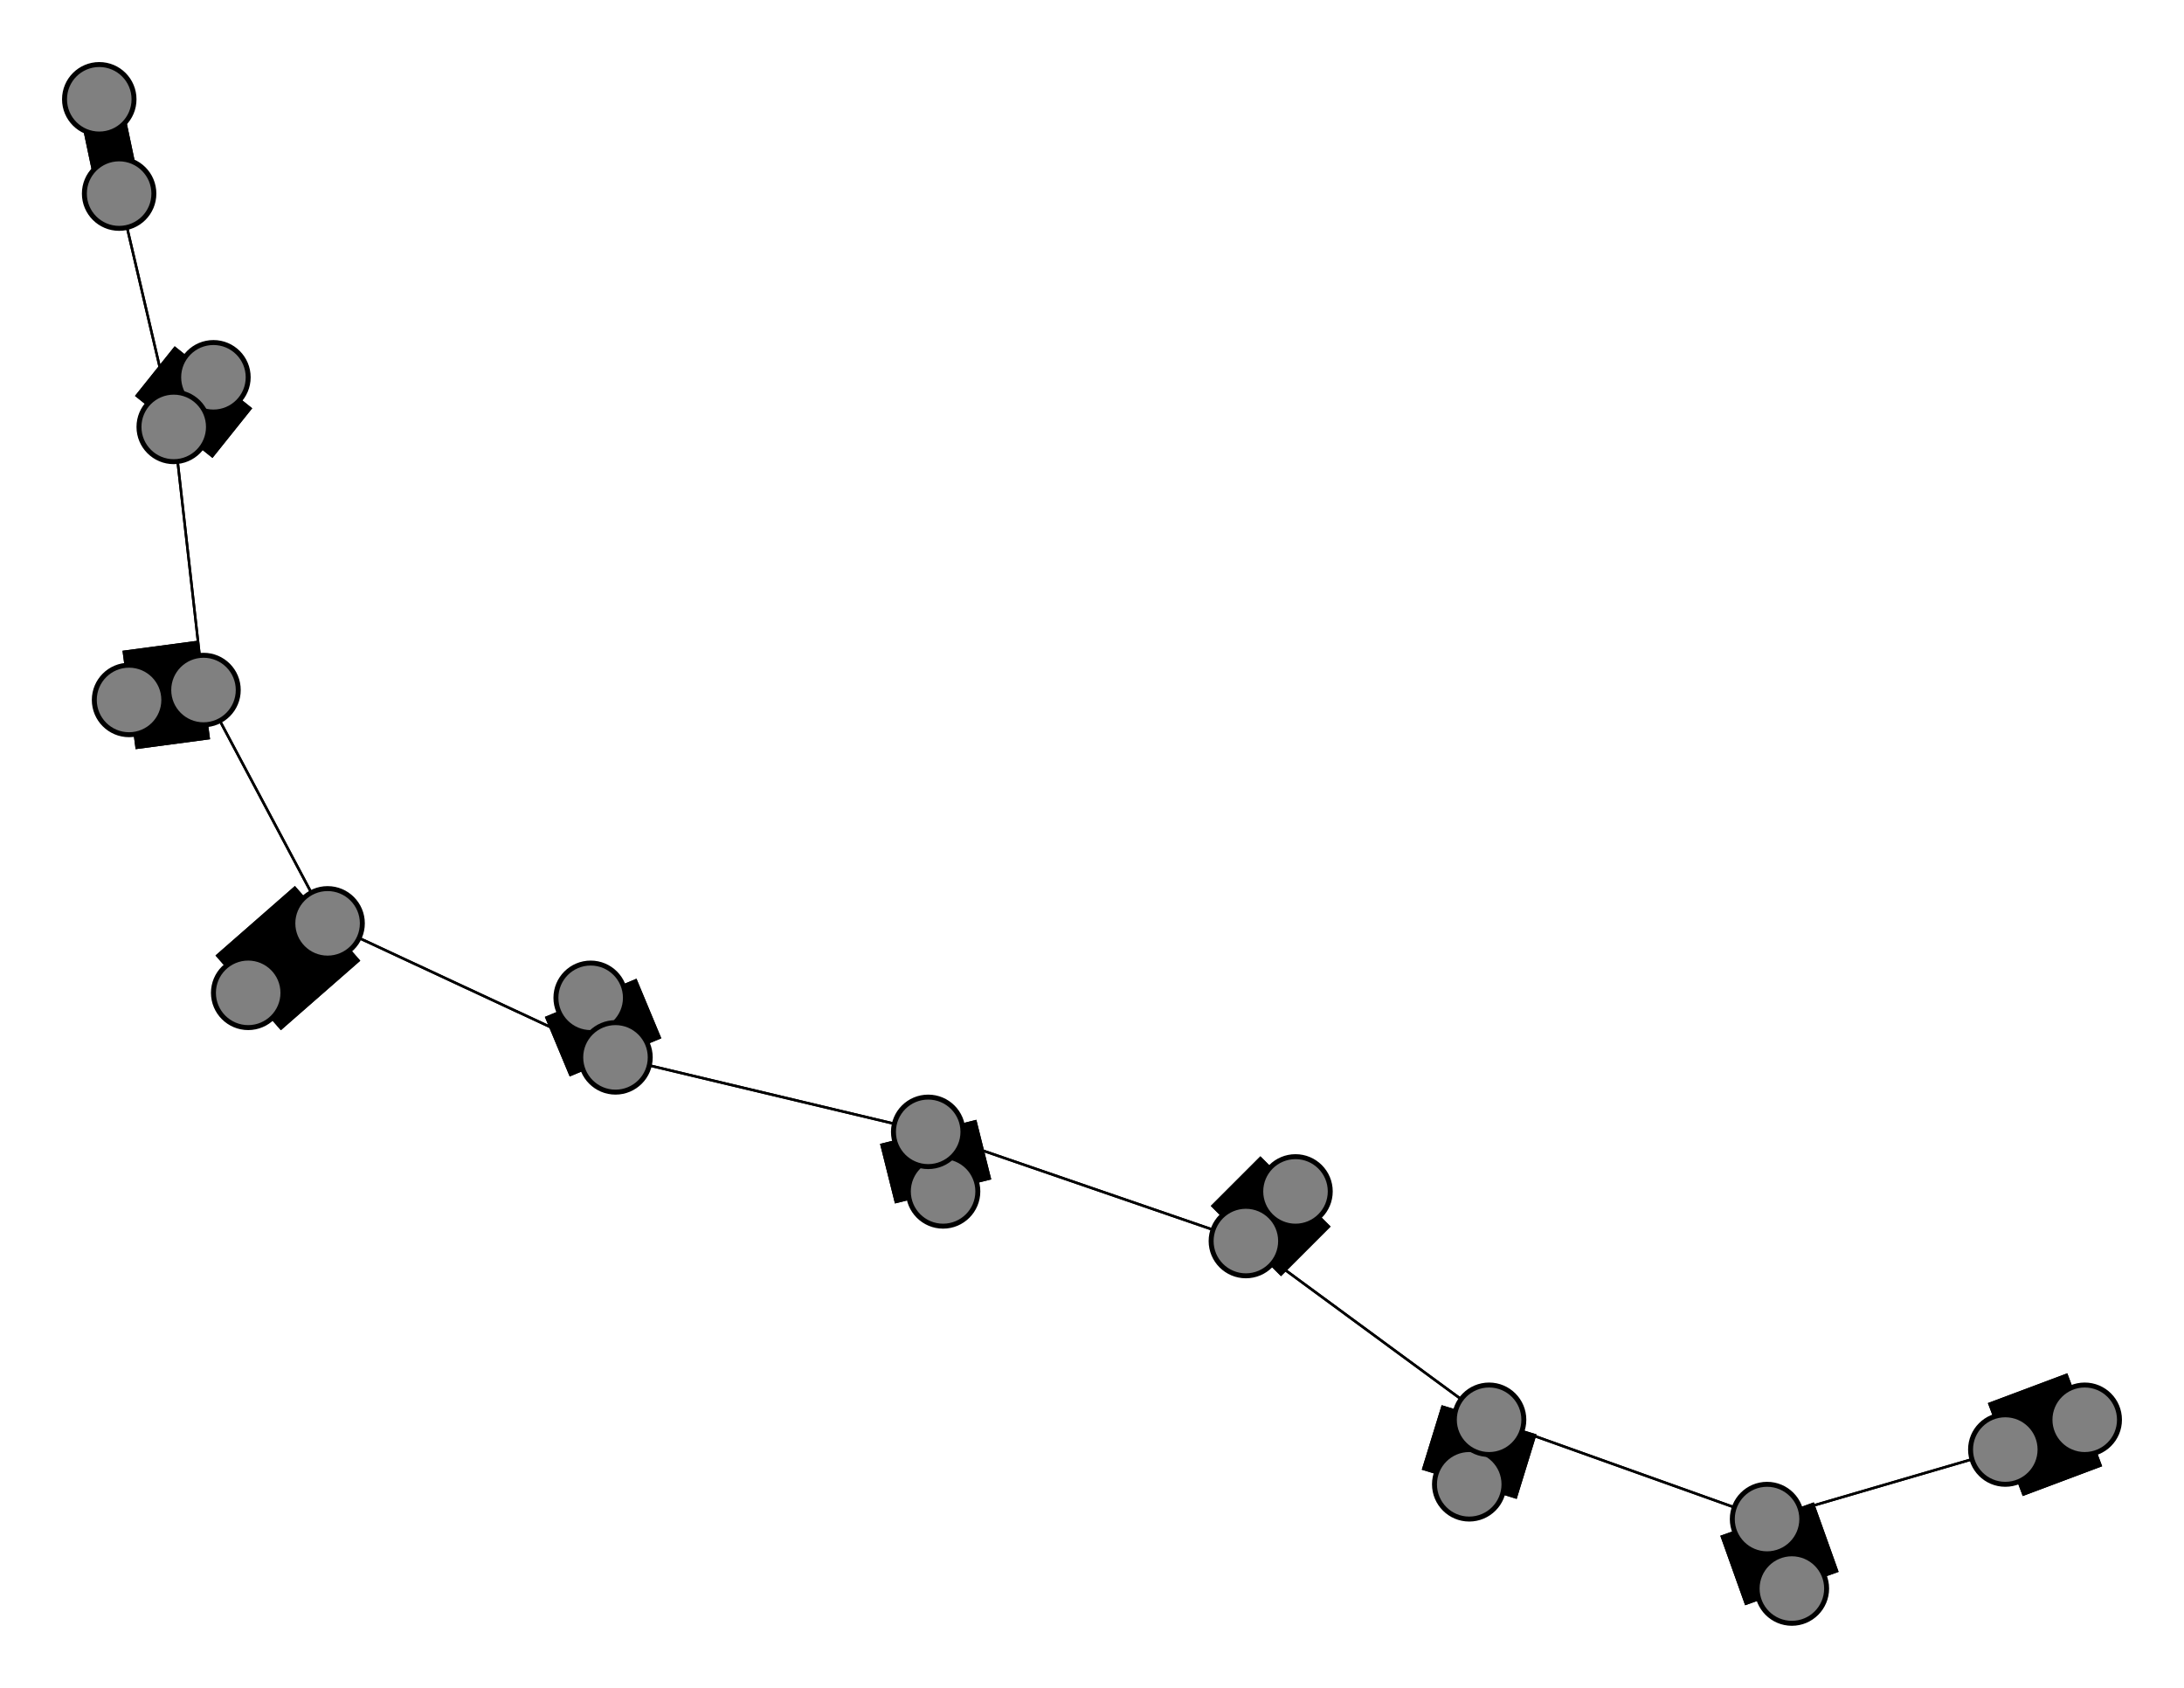 <svg width="440" height="340" xmlns="http://www.w3.org/2000/svg">
<path stroke-width="20.0" stroke="black" d="M 420 286 404 292"/>
<path stroke-width="20.0" stroke="black" d="M 124 213 119 201"/>
<path stroke-width="0.5" stroke="black" d="M 124 213 66 186"/>
<path stroke-width="20.0" stroke="black" d="M 50 200 66 186"/>
<path stroke-width="0.5" stroke="black" d="M 66 186 124 213"/>
<path stroke-width="20.0" stroke="black" d="M 66 186 50 200"/>
<path stroke-width="0.5" stroke="black" d="M 66 186 41 139"/>
<path stroke-width="20.0" stroke="black" d="M 26 141 41 139"/>
<path stroke-width="0.5" stroke="black" d="M 41 139 66 186"/>
<path stroke-width="20.0" stroke="black" d="M 41 139 26 141"/>
<path stroke-width="0.5" stroke="black" d="M 41 139 35 86"/>
<path stroke-width="20.0" stroke="black" d="M 43 76 35 86"/>
<path stroke-width="0.5" stroke="black" d="M 35 86 41 139"/>
<path stroke-width="20.0" stroke="black" d="M 35 86 43 76"/>
<path stroke-width="0.5" stroke="black" d="M 35 86 24 39"/>
<path stroke-width="8.857" stroke="black" d="M 20 20 24 39"/>
<path stroke-width="0.5" stroke="black" d="M 124 213 187 228"/>
<path stroke-width="20.0" stroke="black" d="M 119 201 124 213"/>
<path stroke-width="0.5" stroke="black" d="M 187 228 124 213"/>
<path stroke-width="20.0" stroke="black" d="M 187 228 190 240"/>
<path stroke-width="20.0" stroke="black" d="M 404 292 420 286"/>
<path stroke-width="0.5" stroke="black" d="M 404 292 356 306"/>
<path stroke-width="20.0" stroke="black" d="M 361 320 356 306"/>
<path stroke-width="0.5" stroke="black" d="M 356 306 404 292"/>
<path stroke-width="20.0" stroke="black" d="M 356 306 361 320"/>
<path stroke-width="0.5" stroke="black" d="M 356 306 300 286"/>
<path stroke-width="20.0" stroke="black" d="M 296 299 300 286"/>
<path stroke-width="0.5" stroke="black" d="M 24 39 35 86"/>
<path stroke-width="0.5" stroke="black" d="M 300 286 356 306"/>
<path stroke-width="0.5" stroke="black" d="M 300 286 251 250"/>
<path stroke-width="20.0" stroke="black" d="M 261 240 251 250"/>
<path stroke-width="0.5" stroke="black" d="M 251 250 300 286"/>
<path stroke-width="20.0" stroke="black" d="M 251 250 261 240"/>
<path stroke-width="0.5" stroke="black" d="M 251 250 187 228"/>
<path stroke-width="20.0" stroke="black" d="M 190 240 187 228"/>
<path stroke-width="0.5" stroke="black" d="M 187 228 251 250"/>
<path stroke-width="20.0" stroke="black" d="M 300 286 296 299"/>
<path stroke-width="8.857" stroke="black" d="M 24 39 20 20"/>
<circle cx="420" cy="286" r="7.0" style="fill:gray;stroke:black;stroke-width:1.0"/>
<circle cx="404" cy="292" r="7.0" style="fill:gray;stroke:black;stroke-width:1.0"/>
<circle cx="361" cy="320" r="7.0" style="fill:gray;stroke:black;stroke-width:1.0"/>
<circle cx="356" cy="306" r="7.0" style="fill:gray;stroke:black;stroke-width:1.0"/>
<circle cx="296" cy="299" r="7.0" style="fill:gray;stroke:black;stroke-width:1.0"/>
<circle cx="300" cy="286" r="7.0" style="fill:gray;stroke:black;stroke-width:1.0"/>
<circle cx="261" cy="240" r="7.0" style="fill:gray;stroke:black;stroke-width:1.0"/>
<circle cx="251" cy="250" r="7.0" style="fill:gray;stroke:black;stroke-width:1.0"/>
<circle cx="190" cy="240" r="7.0" style="fill:gray;stroke:black;stroke-width:1.0"/>
<circle cx="187" cy="228" r="7.0" style="fill:gray;stroke:black;stroke-width:1.0"/>
<circle cx="119" cy="201" r="7.0" style="fill:gray;stroke:black;stroke-width:1.0"/>
<circle cx="124" cy="213" r="7.0" style="fill:gray;stroke:black;stroke-width:1.0"/>
<circle cx="50" cy="200" r="7.0" style="fill:gray;stroke:black;stroke-width:1.0"/>
<circle cx="66" cy="186" r="7.0" style="fill:gray;stroke:black;stroke-width:1.0"/>
<circle cx="26" cy="141" r="7.0" style="fill:gray;stroke:black;stroke-width:1.0"/>
<circle cx="41" cy="139" r="7.0" style="fill:gray;stroke:black;stroke-width:1.0"/>
<circle cx="43" cy="76" r="7.0" style="fill:gray;stroke:black;stroke-width:1.0"/>
<circle cx="35" cy="86" r="7.0" style="fill:gray;stroke:black;stroke-width:1.0"/>
<circle cx="20" cy="20" r="7.0" style="fill:gray;stroke:black;stroke-width:1.0"/>
<circle cx="24" cy="39" r="7.0" style="fill:gray;stroke:black;stroke-width:1.0"/>
</svg>
